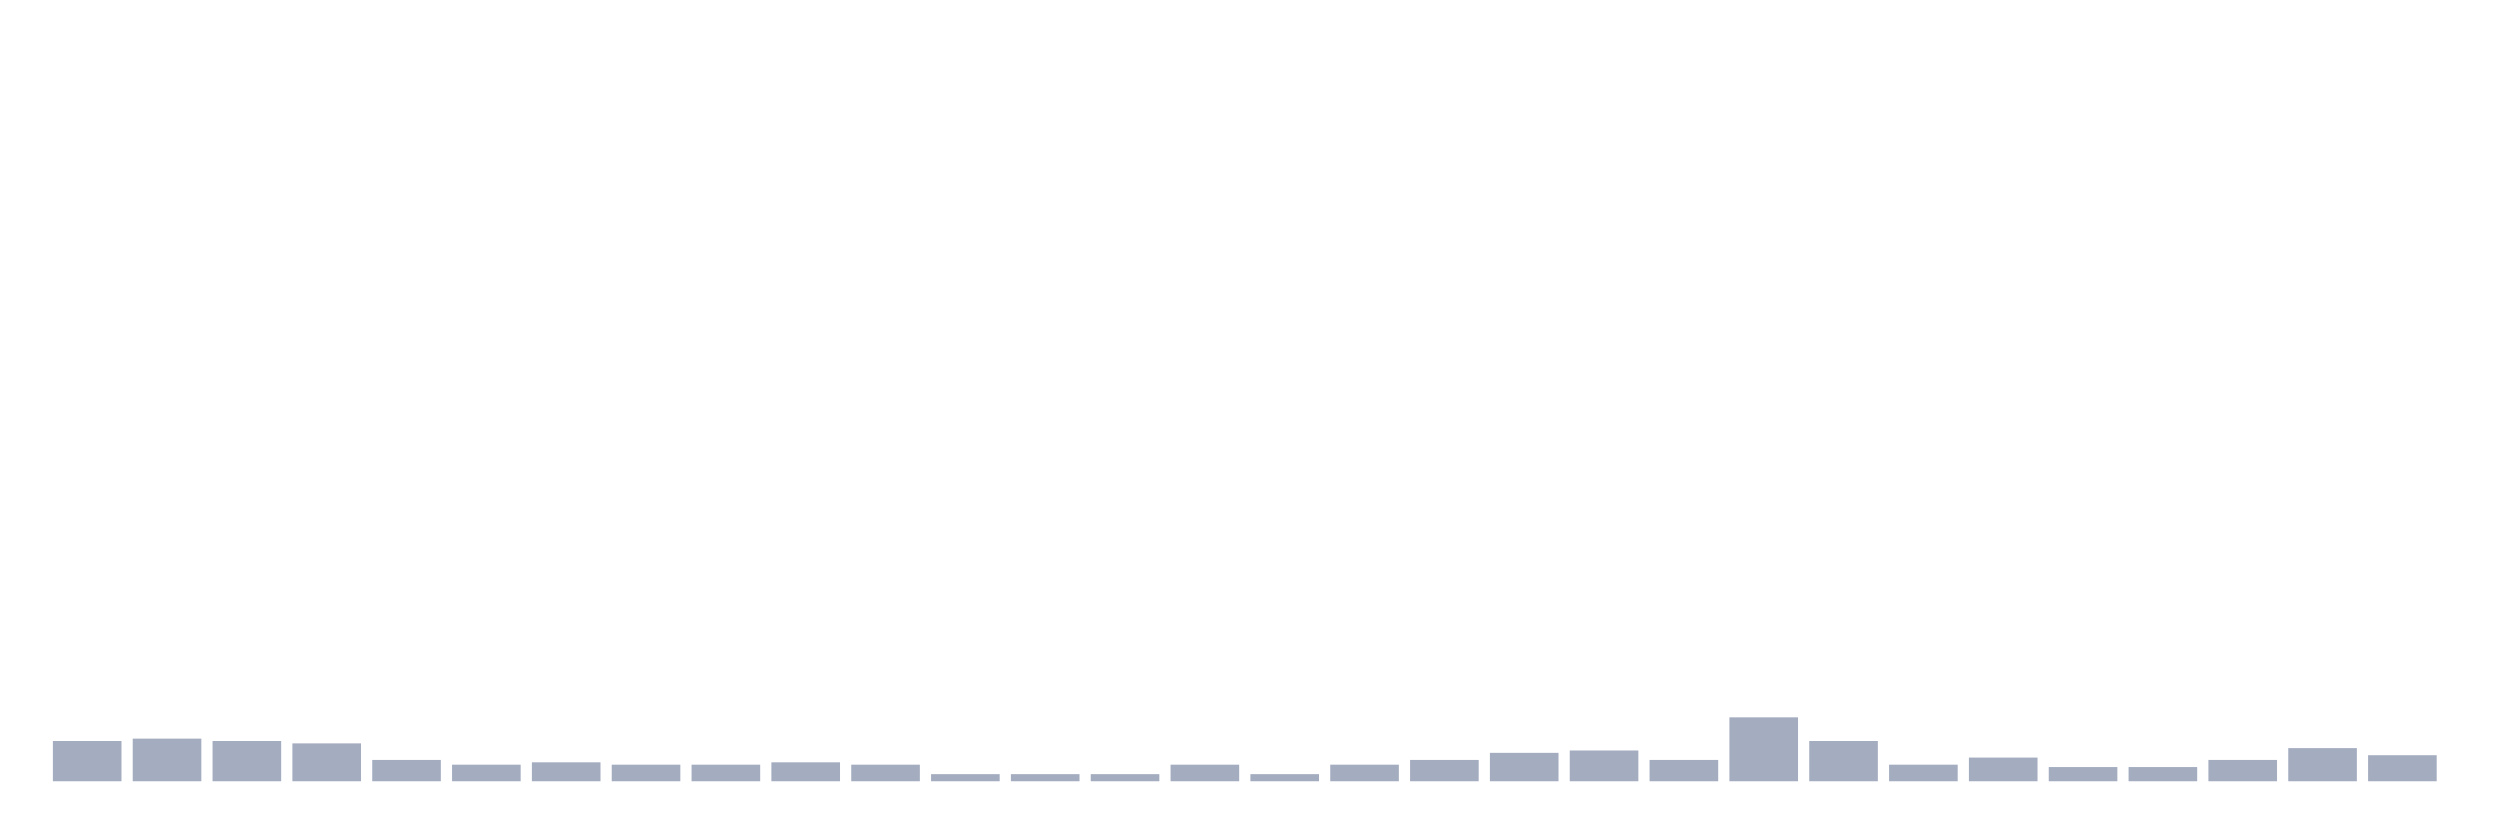<svg xmlns="http://www.w3.org/2000/svg" viewBox="0 0 480 160"><g transform="translate(10,10)"><rect class="bar" x="0.153" width="13.175" y="132.273" height="7.727" fill="rgb(164,173,192)"></rect><rect class="bar" x="15.482" width="13.175" y="131.818" height="8.182" fill="rgb(164,173,192)"></rect><rect class="bar" x="30.81" width="13.175" y="132.273" height="7.727" fill="rgb(164,173,192)"></rect><rect class="bar" x="46.138" width="13.175" y="132.727" height="7.273" fill="rgb(164,173,192)"></rect><rect class="bar" x="61.466" width="13.175" y="135.909" height="4.091" fill="rgb(164,173,192)"></rect><rect class="bar" x="76.794" width="13.175" y="136.818" height="3.182" fill="rgb(164,173,192)"></rect><rect class="bar" x="92.123" width="13.175" y="136.364" height="3.636" fill="rgb(164,173,192)"></rect><rect class="bar" x="107.451" width="13.175" y="136.818" height="3.182" fill="rgb(164,173,192)"></rect><rect class="bar" x="122.779" width="13.175" y="136.818" height="3.182" fill="rgb(164,173,192)"></rect><rect class="bar" x="138.107" width="13.175" y="136.364" height="3.636" fill="rgb(164,173,192)"></rect><rect class="bar" x="153.436" width="13.175" y="136.818" height="3.182" fill="rgb(164,173,192)"></rect><rect class="bar" x="168.764" width="13.175" y="138.636" height="1.364" fill="rgb(164,173,192)"></rect><rect class="bar" x="184.092" width="13.175" y="138.636" height="1.364" fill="rgb(164,173,192)"></rect><rect class="bar" x="199.42" width="13.175" y="138.636" height="1.364" fill="rgb(164,173,192)"></rect><rect class="bar" x="214.748" width="13.175" y="136.818" height="3.182" fill="rgb(164,173,192)"></rect><rect class="bar" x="230.077" width="13.175" y="138.636" height="1.364" fill="rgb(164,173,192)"></rect><rect class="bar" x="245.405" width="13.175" y="136.818" height="3.182" fill="rgb(164,173,192)"></rect><rect class="bar" x="260.733" width="13.175" y="135.909" height="4.091" fill="rgb(164,173,192)"></rect><rect class="bar" x="276.061" width="13.175" y="134.545" height="5.455" fill="rgb(164,173,192)"></rect><rect class="bar" x="291.39" width="13.175" y="134.091" height="5.909" fill="rgb(164,173,192)"></rect><rect class="bar" x="306.718" width="13.175" y="135.909" height="4.091" fill="rgb(164,173,192)"></rect><rect class="bar" x="322.046" width="13.175" y="127.727" height="12.273" fill="rgb(164,173,192)"></rect><rect class="bar" x="337.374" width="13.175" y="132.273" height="7.727" fill="rgb(164,173,192)"></rect><rect class="bar" x="352.702" width="13.175" y="136.818" height="3.182" fill="rgb(164,173,192)"></rect><rect class="bar" x="368.031" width="13.175" y="135.455" height="4.545" fill="rgb(164,173,192)"></rect><rect class="bar" x="383.359" width="13.175" y="137.273" height="2.727" fill="rgb(164,173,192)"></rect><rect class="bar" x="398.687" width="13.175" y="137.273" height="2.727" fill="rgb(164,173,192)"></rect><rect class="bar" x="414.015" width="13.175" y="135.909" height="4.091" fill="rgb(164,173,192)"></rect><rect class="bar" x="429.344" width="13.175" y="133.636" height="6.364" fill="rgb(164,173,192)"></rect><rect class="bar" x="444.672" width="13.175" y="135" height="5" fill="rgb(164,173,192)"></rect></g></svg>